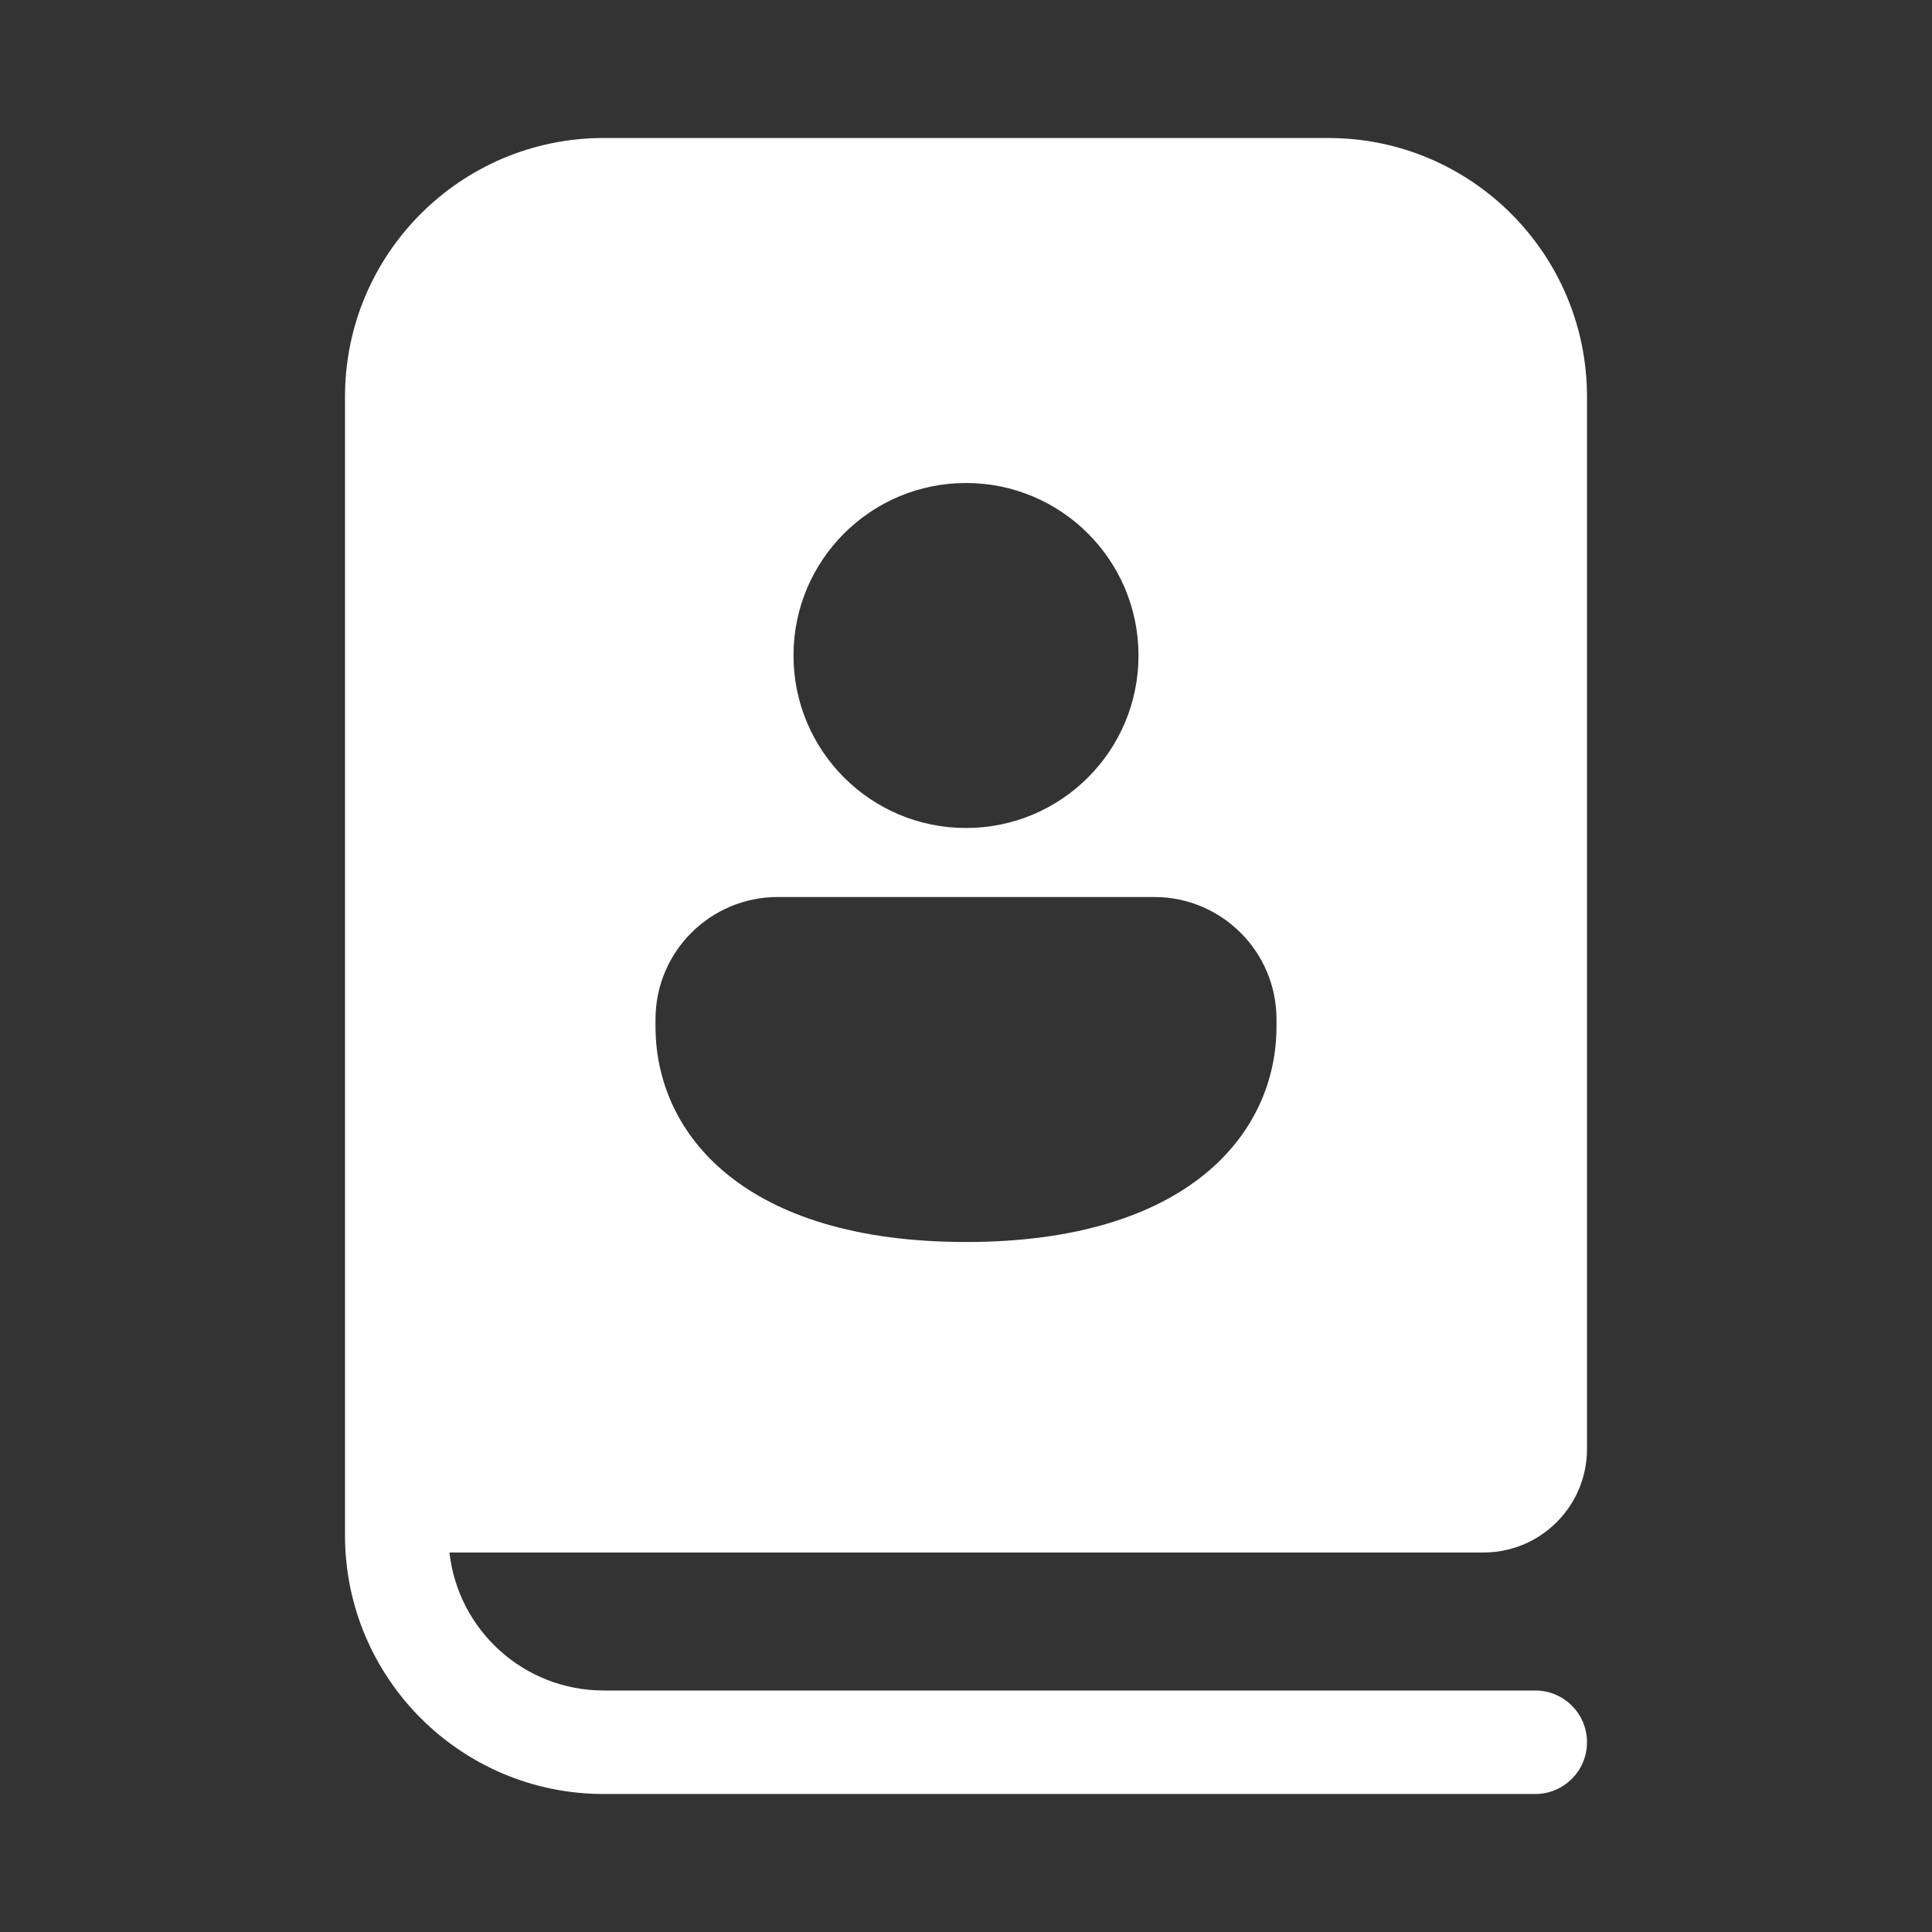 <svg width="28" height="28" viewBox="0 0 28 28" fill="none" xmlns="http://www.w3.org/2000/svg">
<rect x="0" y="0" width="28" height="28" fill="#333333" stroke="none"/>
<path d="M5 5.75C5 3.679 6.679 2 8.75 2H19.25C21.321 2 23 3.679 23 5.75V21C23 21.828 22.328 22.5 21.5 22.5H6.514C6.638 23.625 7.592 24.5 8.75 24.5H22.25C22.664 24.5 23 24.835 23 25.25C23 25.664 22.664 26 22.25 26H8.75C6.679 26 5 24.321 5 22.25V5.75ZM16.5 9.5C16.5 8.119 15.381 7 14 7C12.619 7 11.5 8.119 11.5 9.5C11.5 10.881 12.619 12 14 12C15.381 12 16.5 10.881 16.5 9.5ZM18.5 14.875V14.772C18.5 13.793 17.706 13 16.727 13H11.273C10.294 13 9.5 13.793 9.5 14.772V14.875C9.5 16.437 10.786 18 14 18C17.214 18 18.5 16.431 18.5 14.875Z" fill="#ffffff"/>
</svg>
